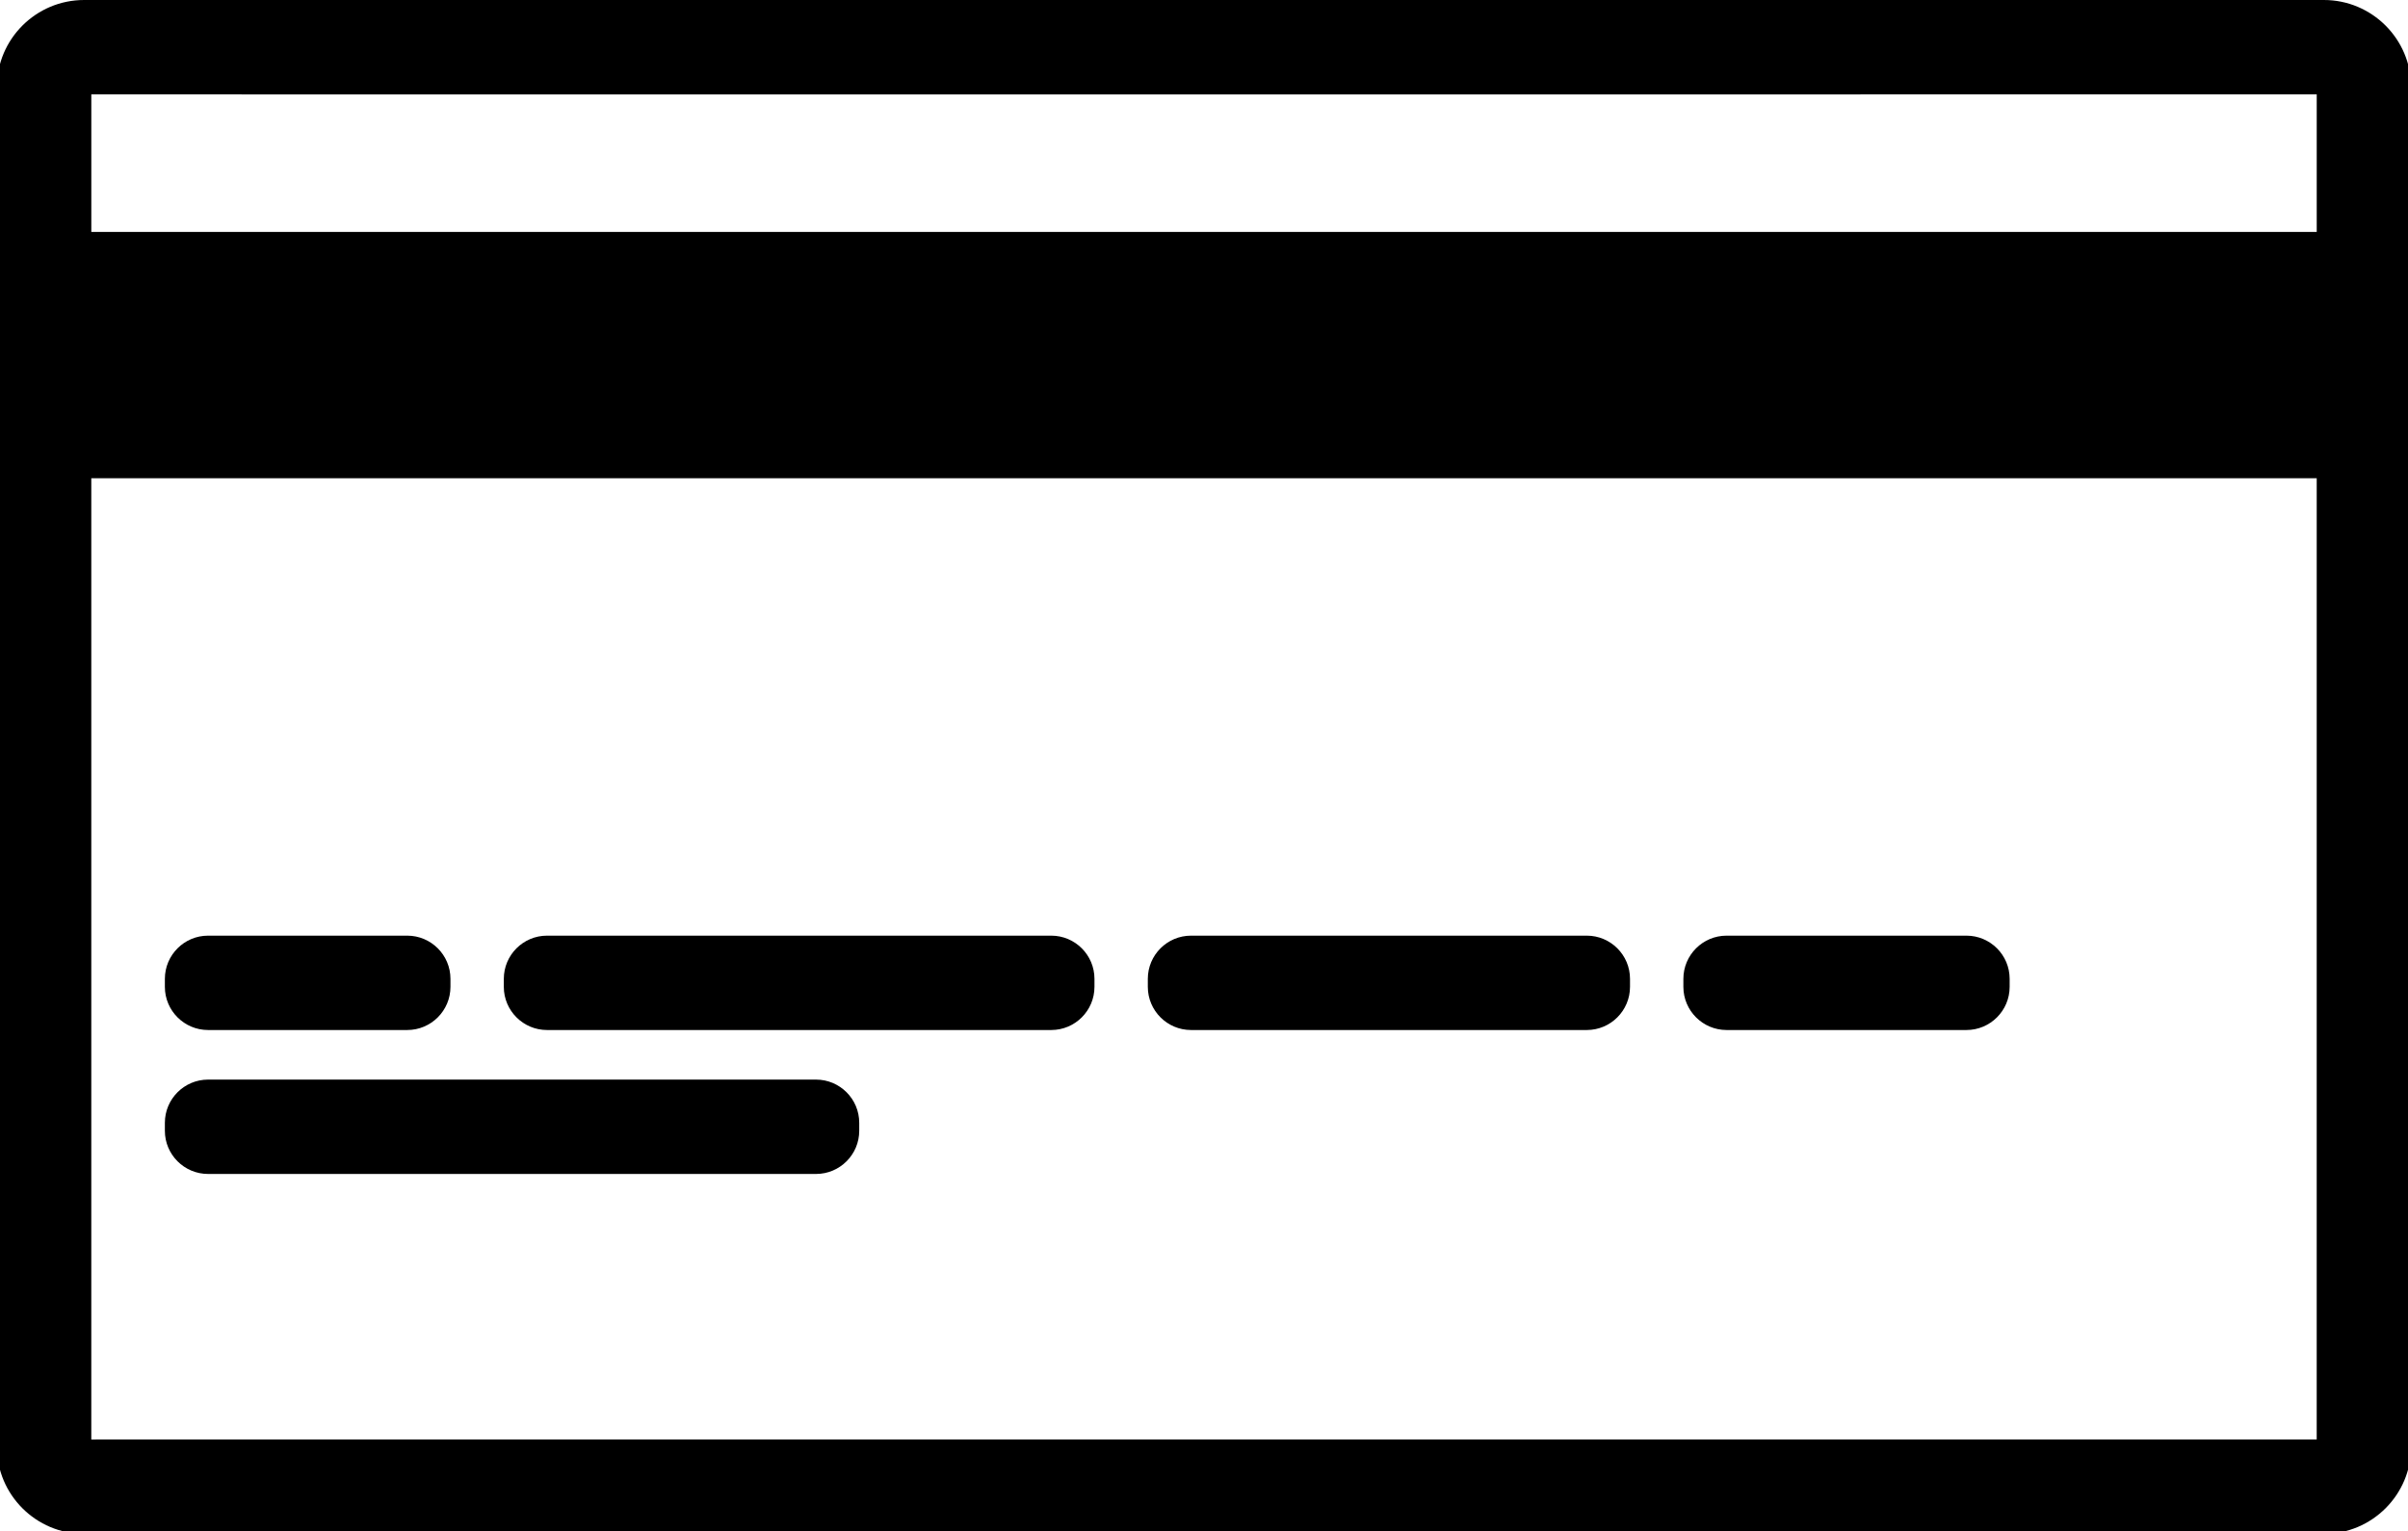 <?xml version="1.0" encoding="utf-8"?>
<!-- Generator: Adobe Illustrator 15.1.0, SVG Export Plug-In  -->
<!DOCTYPE svg PUBLIC "-//W3C//DTD SVG 1.1//EN" "http://www.w3.org/Graphics/SVG/1.1/DTD/svg11.dtd">
<svg version="1.1"
	 xmlns="http://www.w3.org/2000/svg" xmlns:xlink="http://www.w3.org/1999/xlink" xmlns:a="http://ns.adobe.com/AdobeSVGViewerExtensions/3.0/"
	 x="0px" y="0px" width="250px" height="159px" viewBox="0.325 0 250 159"
	 overflow="visible" enable-background="new 0.325 0 250 159" xml:space="preserve">
<defs>
</defs>
<path d="M241.596,0H9.055C4.062,0,0,4.061,0,9.051v15.035v25.58v100.578c0,4.99,4.062,9.049,9.055,9.049h232.541
	c4.992,0,9.055-4.059,9.055-9.049V49.666v-25.58V9.051C250.65,4.061,246.588,0,241.596,0z M240.85,24.086H9.805V9.803l146.279,0.002
	l83.736-0.004c0.404,0,0.744,0,1.029-0.004V24.086z M9.803,49.666h231.045l-0.002,99.826l-134.684-0.002l-95.031,0.004
	c-0.539,0-0.977,0-1.328,0.004V49.666z"/>
<path d="M21.928,106.971h20.678c2.473,0,4.486-2.012,4.486-4.484v-0.83c0-2.475-2.014-4.486-4.486-4.486H21.928
	c-2.475,0-4.486,2.012-4.486,4.486v0.83C17.441,104.959,19.453,106.971,21.928,106.971z"/>
<path d="M57.117,106.971h52.35c2.473,0,4.486-2.012,4.486-4.484v-0.83c0-2.475-2.014-4.486-4.486-4.486h-52.35
	c-2.473,0-4.486,2.012-4.486,4.486v0.83C52.631,104.959,54.645,106.971,57.117,106.971z"/>
<path d="M123.98,106.971h41.088c2.473,0,4.486-2.012,4.486-4.484v-0.83c0-2.475-2.014-4.486-4.486-4.486H123.98
	c-2.475,0-4.488,2.012-4.488,4.486v0.83C119.492,104.959,121.506,106.971,123.98,106.971z"/>
<path d="M179.582,106.971h24.9c2.473,0,4.486-2.012,4.486-4.484v-0.83c0-2.475-2.014-4.486-4.486-4.486h-24.9
	c-2.475,0-4.488,2.012-4.488,4.486v0.83C175.094,104.959,177.107,106.971,179.582,106.971z"/>
<path d="M21.928,121.92h63.117c2.473,0,4.486-2.012,4.486-4.484v-0.83c0-2.475-2.014-4.486-4.486-4.486H21.928
	c-2.475,0-4.486,2.012-4.486,4.486v0.83C17.441,119.908,19.453,121.92,21.928,121.92z"/>
</svg>
